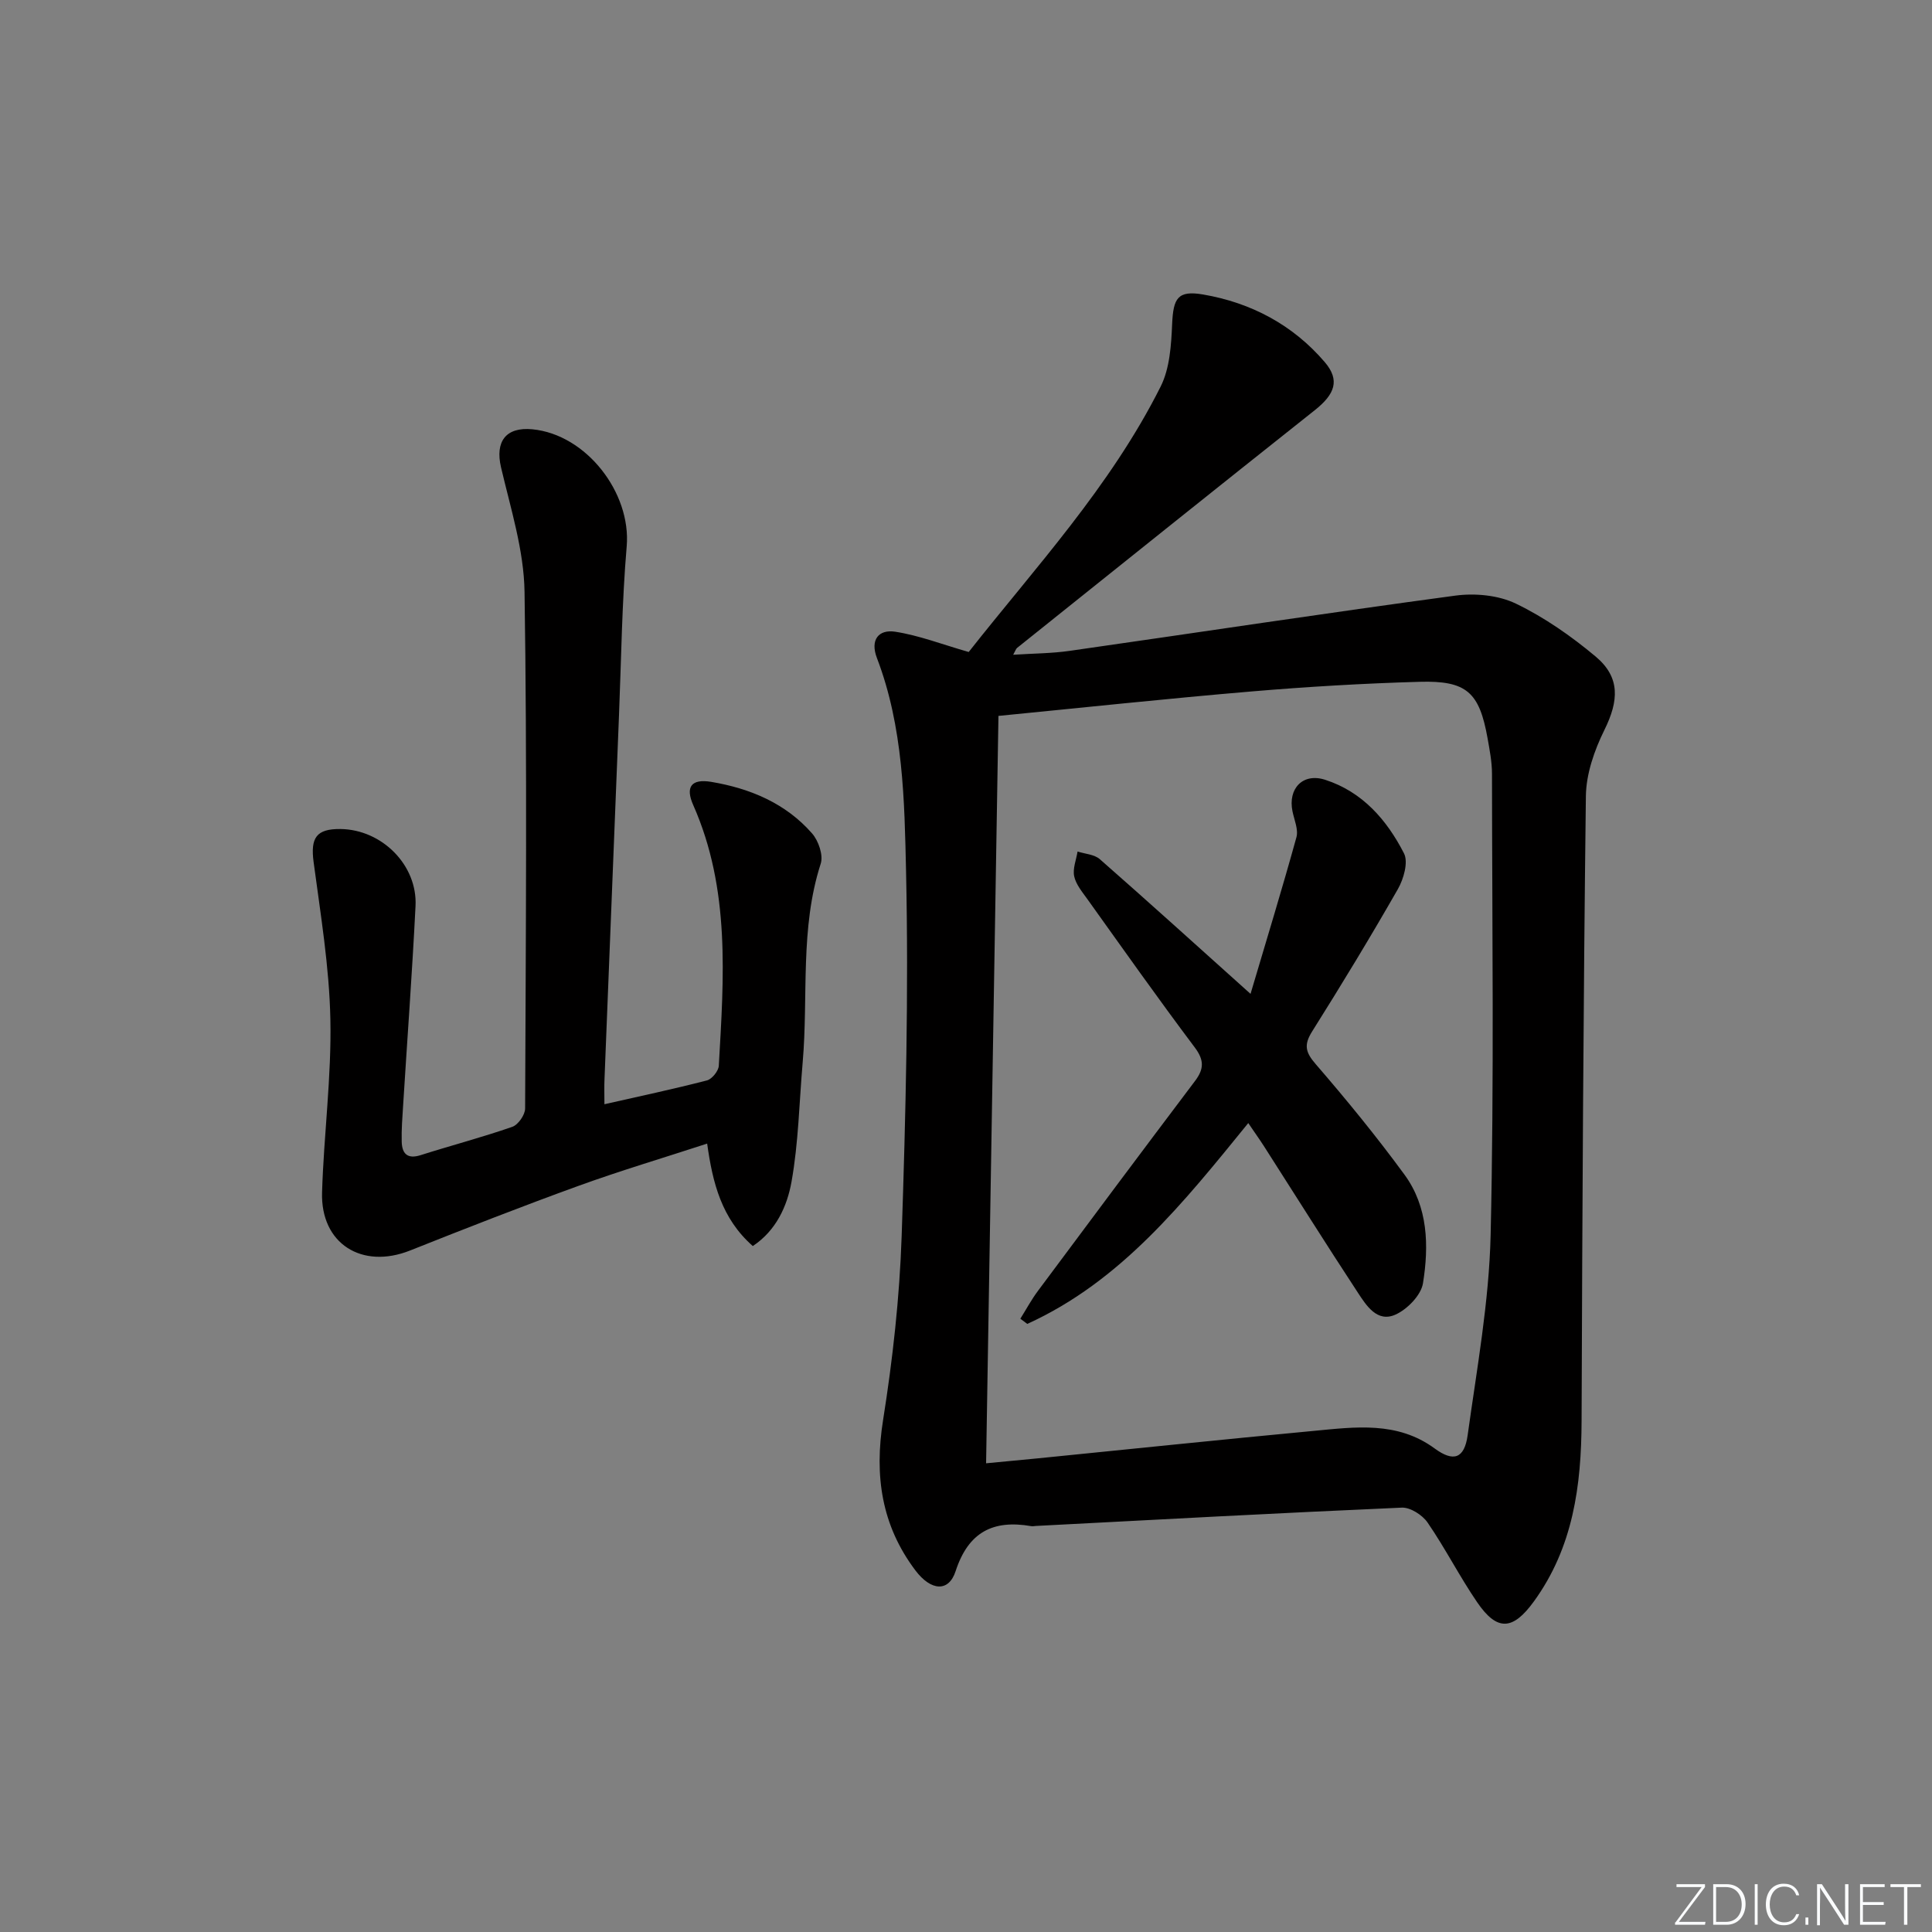 <svg enable-background="new 0 0 400 400" viewBox="0 0 400 400" xmlns="http://www.w3.org/2000/svg"><rect x="0" y="0" width="400" height="400" fill="#808080" stroke="none"/><g fill="#fafbfc"><path d="m346.9 398 5.4-7.3h-5.2v-.6h5.9v.6l-5.4 7.2h5.5l-.1.6h-6.2v-.5z"/><path d="m354.7 390.1h2.8c2.3 0 3.9 1.6 3.9 4.1s-1.6 4.3-3.9 4.3h-2.8zm.6 7.8h2c2.2 0 3.3-1.6 3.3-3.6 0-1.8-1-3.6-3.3-3.6h-2z"/><path d="m363.9 390.1v8.4h-.6v-8.4z"/><path d="m372.5 396.3c-.4 1.3-1.4 2.3-3.2 2.3-2.4 0-3.7-1.9-3.7-4.3 0-2.3 1.2-4.3 3.7-4.3 1.8 0 2.9 1 3.2 2.4h-.6c-.4-1.1-1.1-1.8-2.5-1.8-2.1 0-3 1.9-3 3.7s.9 3.7 3 3.7c1.4 0 2.1-.7 2.5-1.7z"/><path d="m373.8 398.5v-1.5h.6v1.5z"/><path d="m376.2 398.5v-8.4h1c1.3 2 4.4 6.7 4.9 7.6-.1-1.2-.1-2.4-.1-3.8v-3.8h.7v8.4h-.9c-1.2-1.9-4.4-6.8-5-7.7.1 1.1 0 2.3 0 3.9v3.9h-.6z"/><path d="m390 394.4h-4.3v3.5h4.7l-.1.6h-5.2v-8.4h5.1v.6h-4.5v3.1h4.3z"/><path d="m394.2 390.7h-2.8v-.6h6.3v.6h-2.8v7.8h-.7z"/></g><path d="m200.56 134.99c13.67-17.36 29.36-34.26 39.74-54.96 1.9-3.79 2.19-8.6 2.38-12.98.24-5.3 1.14-6.98 6.4-6.08 9.93 1.7 18.57 6.27 25.18 13.98 3.22 3.76 2.14 6.66-2.09 10.01-20.59 16.33-41.09 32.77-61.6 49.19-.23.19-.32.55-.8 1.41 4.14-.27 7.96-.27 11.72-.81 26.6-3.8 53.17-7.85 79.8-11.43 4.08-.55 8.92-.1 12.55 1.65 5.91 2.85 11.47 6.73 16.52 10.96 5.13 4.3 4.81 9.14 1.81 15.21-2.07 4.19-3.77 9.07-3.83 13.66-.53 43.13-.74 86.27-.89 129.4-.05 13.38-1.74 26.16-9.89 37.38-4.32 5.94-7.57 6.24-11.73.15-3.65-5.34-6.6-11.17-10.27-16.51-1.07-1.56-3.57-3.16-5.34-3.08-25.25 1.1-50.49 2.47-75.73 3.79-.33.02-.68.1-1 .04-7.88-1.36-13 1.21-15.64 9.32-1.43 4.4-5.11 4.11-8.33-.16-7.03-9.32-8.52-19.62-6.69-31.11 2-12.6 3.42-25.39 3.85-38.14.84-25.12 1.46-50.29.91-75.4-.33-14.83-.57-29.97-6.03-44.24-1.45-3.78.35-5.97 3.77-5.45 4.94.76 9.72 2.62 15.23 4.2zm3.6 167.97c3.92-.38 7.35-.69 10.77-1.03 19.02-1.9 38.03-3.89 57.06-5.68 8.59-.81 17.3-2.04 25.04 3.64 3.88 2.85 6.15 2.13 6.83-2.74 1.91-13.79 4.44-27.62 4.76-41.48.73-31.81.31-63.64.28-95.46 0-2.47-.49-4.95-.92-7.39-1.7-9.48-4.31-11.94-14.06-11.66-11.62.33-23.25 1.02-34.84 2-17.38 1.47-34.72 3.33-52.36 5.06-.86 51.57-1.7 102.91-2.56 154.74z" fill="#010000"/><path d="m125.14 228.62c7.38-1.67 14.34-3.15 21.22-4.93 1.04-.27 2.39-1.94 2.46-3.03 1.04-18.25 2.42-36.55-5.29-53.97-1.68-3.78-.4-5.5 3.74-4.81 8.02 1.35 15.39 4.42 20.86 10.67 1.33 1.52 2.36 4.51 1.79 6.27-4.34 13.45-2.55 27.39-3.73 41.08-.72 8.28-.86 16.66-2.32 24.8-.9 5.01-3.17 10.07-8.01 13.28-6.46-5.69-8.31-13.02-9.45-21.21-9.07 2.96-17.95 5.6-26.64 8.75-11.7 4.24-23.3 8.78-34.86 13.38-9.97 3.97-18.56-1.41-18.23-12.04.36-11.95 1.97-23.9 1.72-35.82-.22-10.87-2.03-21.73-3.47-32.55-.67-5.03.54-6.91 5.58-6.85 8.56.11 15.95 7.47 15.52 15.95-.69 13.78-1.71 27.54-2.57 41.31-.16 2.49-.36 5-.29 7.49.07 2.41 1.13 3.65 3.89 2.78 6.32-2.01 12.74-3.69 19-5.87 1.22-.42 2.66-2.49 2.66-3.8.14-35.66.43-71.33-.12-106.98-.13-8.62-2.88-17.25-4.87-25.77-1.24-5.32.97-8.4 6.5-7.87 11.17 1.08 20.47 13.15 19.52 24.24-.99 11.59-1.12 23.26-1.59 34.9-1.01 25.09-2.01 50.19-3 75.29-.08 1.62-.02 3.26-.02 5.31z" fill="#010000"/><path d="m258.44 232.52c-13.42 16.5-26.34 32.75-45.75 41.58-.48-.36-.96-.71-1.44-1.07 1.21-1.93 2.29-3.95 3.65-5.77 10.8-14.52 21.62-29.02 32.52-43.46 1.87-2.48 1.92-4.32-.08-6.97-7.59-10.1-14.88-20.43-22.23-30.7-1.06-1.48-2.35-3.02-2.71-4.7-.34-1.59.42-3.41.7-5.13 1.55.5 3.47.59 4.6 1.58 10.11 8.87 20.08 17.9 31.21 27.89 3.37-11.37 6.58-21.85 9.5-32.42.44-1.59-.44-3.57-.81-5.35-.99-4.75 2.16-8.05 6.77-6.55 7.72 2.49 12.78 8.33 16.31 15.23.93 1.82-.07 5.31-1.27 7.41-5.69 9.95-11.64 19.75-17.74 29.45-1.73 2.75-1.43 4.28.71 6.75 6.4 7.4 12.61 15 18.39 22.89 4.91 6.69 5.09 14.75 3.84 22.52-.4 2.46-3.24 5.37-5.68 6.47-3.81 1.72-6.05-1.88-7.83-4.59-6.57-10-12.92-20.14-19.37-30.21-.89-1.39-1.85-2.73-3.29-4.85z" fill="#010000"/></svg>